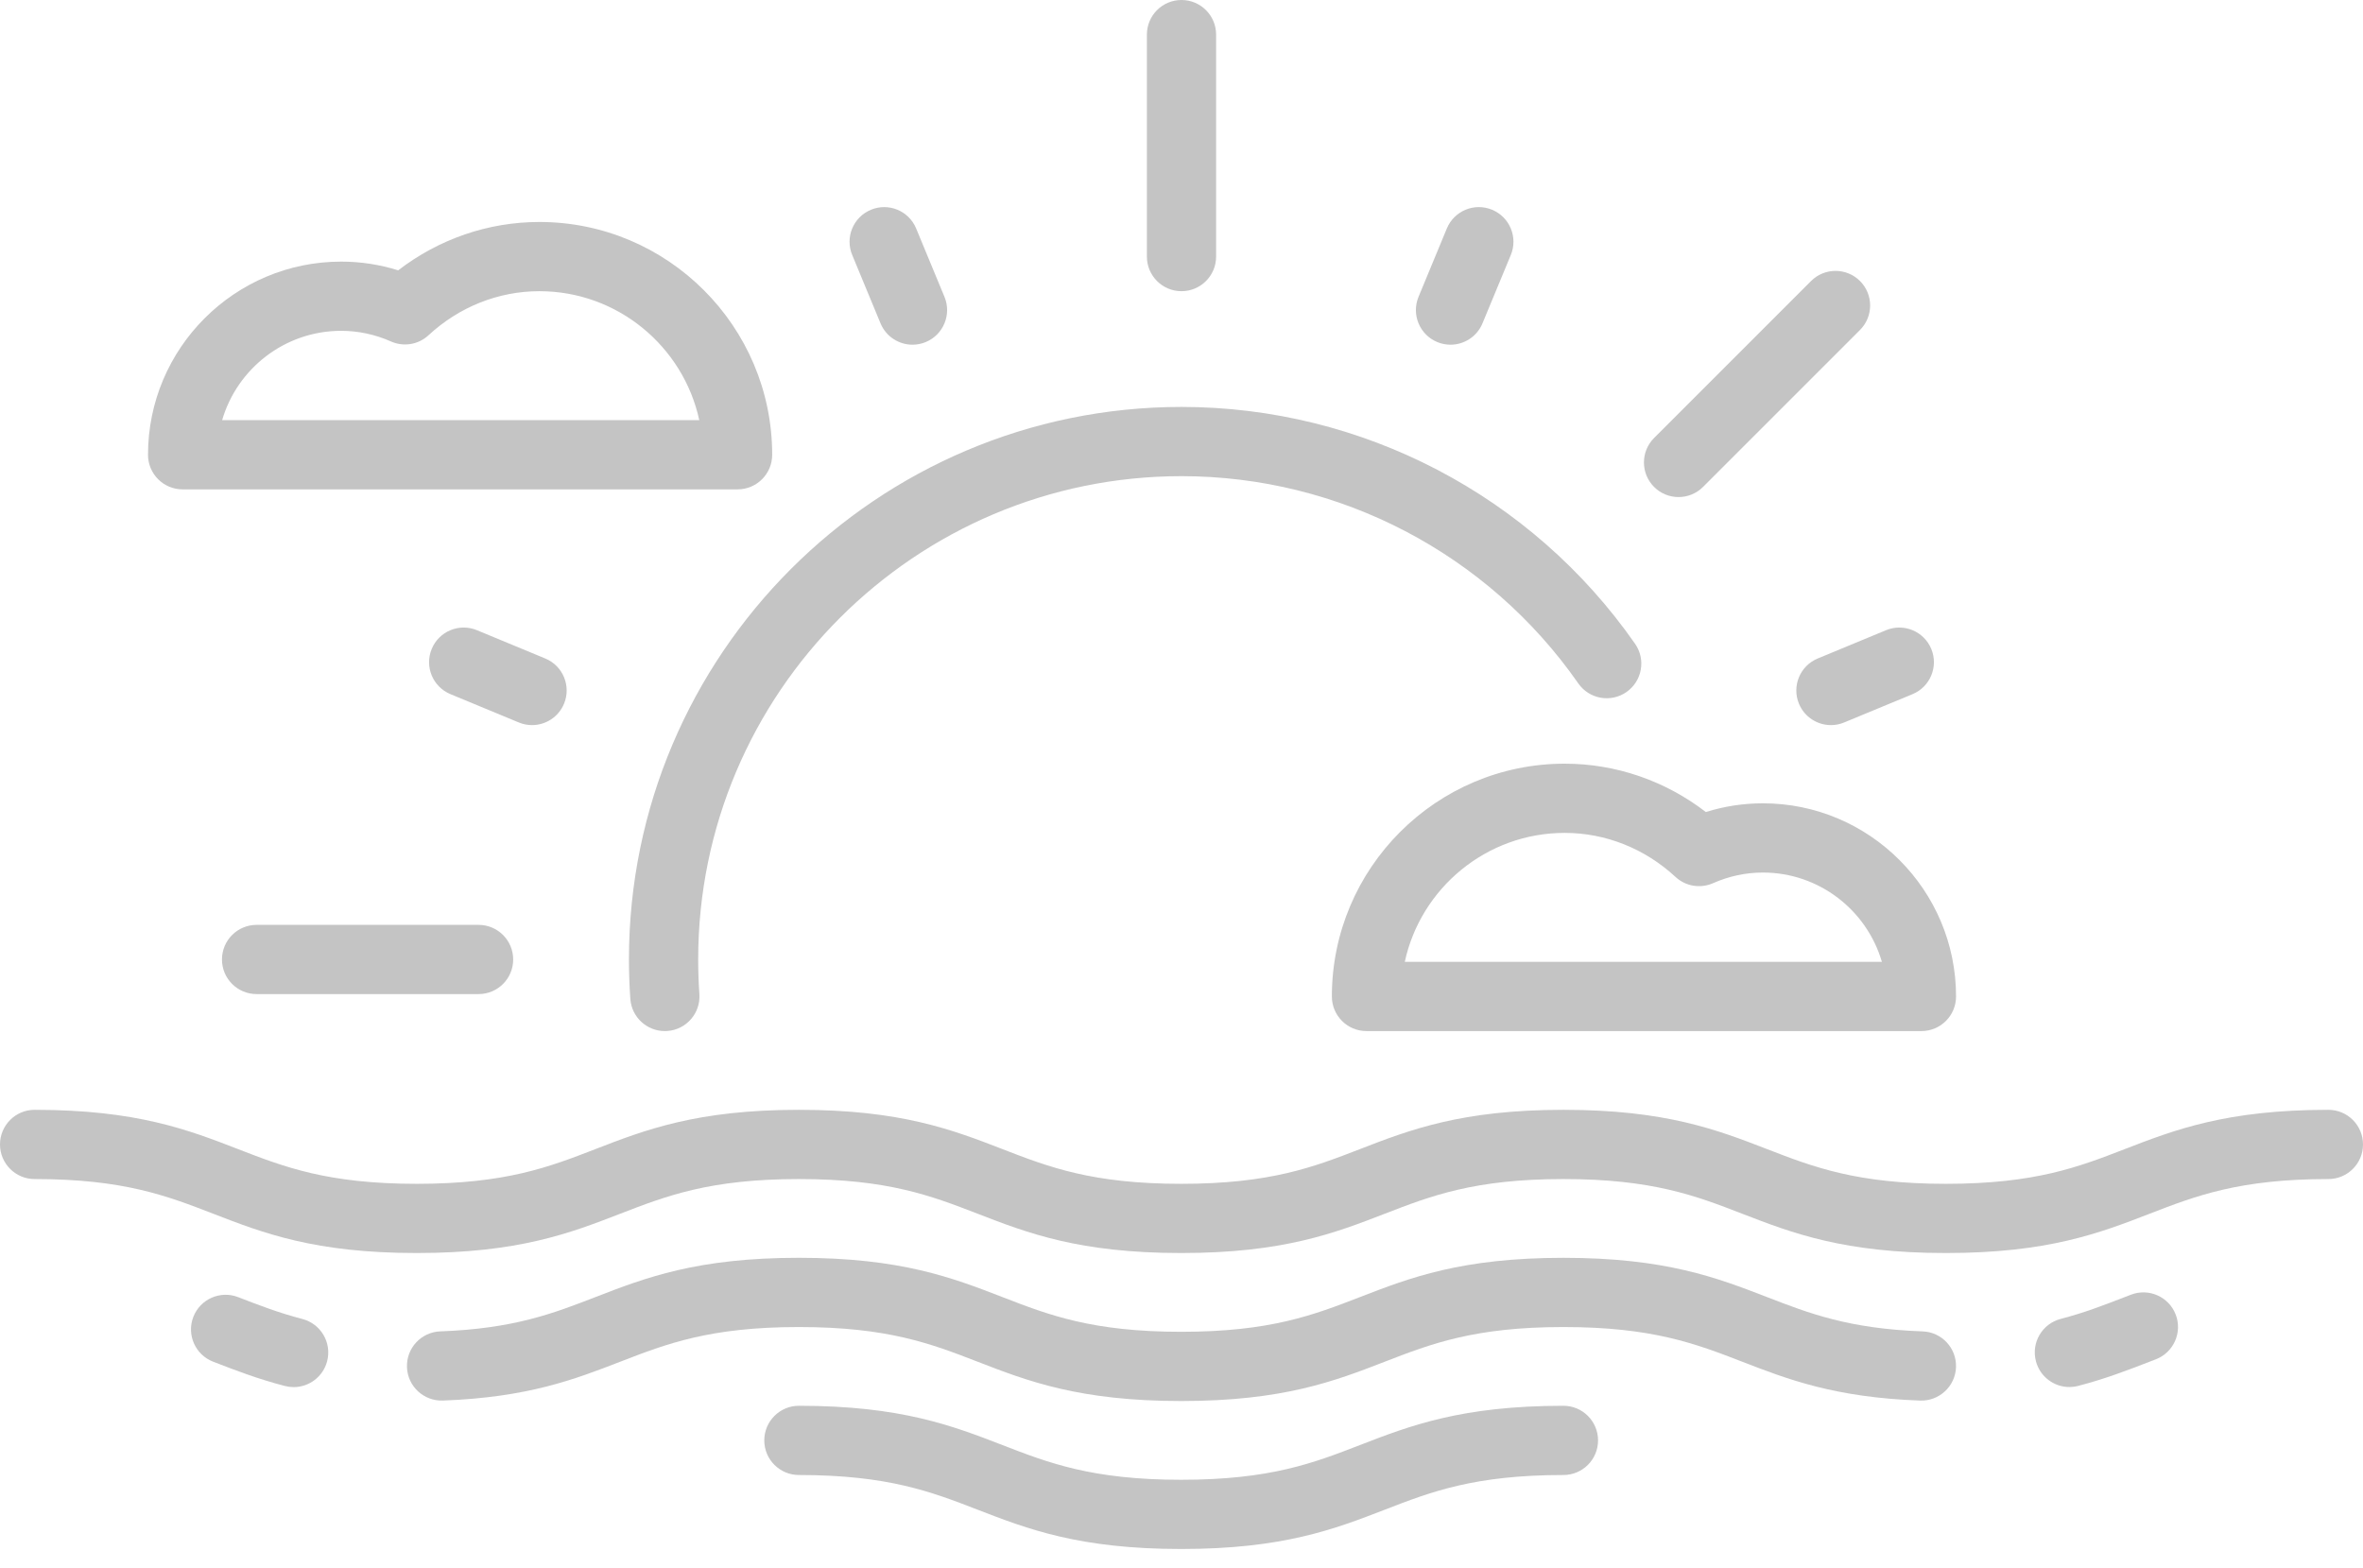 <svg width="110" height="73" viewBox="0 0 110 73" fill="none" xmlns="http://www.w3.org/2000/svg">
<path d="M108.389 51.666C103.637 51.666 101.231 52.597 98.905 53.497C96.76 54.327 94.734 55.111 90.584 55.111C86.434 55.111 84.408 54.327 82.263 53.497C79.937 52.597 77.532 51.666 72.78 51.666C68.031 51.666 65.627 52.597 63.302 53.497C61.159 54.327 59.135 55.111 54.988 55.111C50.839 55.111 48.814 54.327 46.67 53.497C44.345 52.597 41.941 51.666 37.19 51.666C32.441 51.666 30.037 52.597 27.712 53.497C25.569 54.327 23.545 55.111 19.398 55.111C15.253 55.111 13.229 54.327 11.087 53.497C8.763 52.597 6.359 51.666 1.611 51.666C0.721 51.666 0 52.388 0 53.278C0 54.167 0.721 54.889 1.611 54.889C5.757 54.889 7.78 55.673 9.923 56.502C12.247 57.403 14.65 58.333 19.398 58.333C24.147 58.333 26.551 57.402 28.876 56.502C31.019 55.673 33.043 54.889 37.19 54.889C41.339 54.889 43.363 55.673 45.507 56.502C47.833 57.403 50.237 58.333 54.988 58.333C59.737 58.333 62.141 57.402 64.466 56.502C66.609 55.673 68.633 54.889 72.78 54.889C76.93 54.889 78.956 55.673 81.1 56.503C83.427 57.403 85.832 58.333 90.584 58.333C95.337 58.333 97.742 57.403 100.068 56.503C102.213 55.673 104.239 54.889 108.389 54.889C109.279 54.889 110 54.167 110 53.278C110 52.388 109.279 51.666 108.389 51.666Z" fill="#C4C4C4"/>
<path d="M101.281 61.197C100.961 60.367 100.028 59.953 99.198 60.273L98.904 60.386C97.934 60.762 97.018 61.116 95.927 61.4C95.066 61.623 94.549 62.503 94.773 63.364C94.961 64.09 95.615 64.571 96.331 64.571C96.466 64.571 96.602 64.554 96.738 64.519C98.008 64.189 99.054 63.784 100.067 63.392L100.357 63.28C101.187 62.96 101.601 62.027 101.281 61.197Z" fill="#C4C4C4"/>
<path d="M89.501 61.981C86.064 61.857 84.217 61.143 82.263 60.386C79.936 59.486 77.531 58.556 72.779 58.556C68.03 58.556 65.626 59.486 63.301 60.386C61.158 61.216 59.134 62 54.987 62C50.838 62 48.813 61.216 46.67 60.386C44.344 59.486 41.94 58.555 37.189 58.555C32.44 58.555 30.036 59.486 27.712 60.386C25.762 61.142 23.919 61.855 20.496 61.98C19.606 62.013 18.912 62.76 18.945 63.65C18.977 64.539 19.725 65.231 20.614 65.201C24.578 65.055 26.763 64.21 28.875 63.392C31.018 62.562 33.042 61.778 37.189 61.778C41.338 61.778 43.363 62.562 45.507 63.392C47.832 64.292 50.237 65.223 54.987 65.223C59.736 65.223 62.14 64.292 64.465 63.392C66.608 62.562 68.632 61.778 72.779 61.778C76.929 61.778 78.955 62.562 81.1 63.392C83.217 64.211 85.406 65.058 89.385 65.202C90.269 65.233 91.022 64.539 91.054 63.65C91.086 62.76 90.391 62.013 89.501 61.981Z" fill="#C4C4C4"/>
<path d="M72.779 65.444C68.03 65.444 65.626 66.375 63.301 67.275C61.158 68.105 59.134 68.889 54.987 68.889C50.839 68.889 48.814 68.105 46.67 67.275C44.344 66.375 41.94 65.444 37.19 65.444C36.3 65.444 35.578 66.166 35.578 67.056C35.578 67.945 36.3 68.667 37.19 68.667C41.338 68.667 43.363 69.451 45.507 70.281C47.832 71.181 50.237 72.111 54.987 72.111C59.736 72.111 62.14 71.18 64.465 70.281C66.608 69.451 68.632 68.667 72.779 68.667C73.669 68.667 74.391 67.945 74.391 67.056C74.391 66.166 73.669 65.444 72.779 65.444Z" fill="#C4C4C4"/>
<path d="M14.074 61.403C12.977 61.119 12.058 60.763 11.085 60.386C10.255 60.064 9.321 60.477 9 61.306C8.678 62.136 9.091 63.069 9.92 63.391C10.936 63.784 11.987 64.192 13.265 64.523C13.401 64.558 13.537 64.575 13.671 64.575C14.387 64.575 15.041 64.093 15.229 63.367C15.453 62.506 14.935 61.627 14.074 61.403Z" fill="#C4C4C4"/>
<path d="M76.116 29.973C71.302 23.067 63.408 18.944 55.001 18.944C40.817 18.944 29.278 30.483 29.278 44.667C29.278 45.279 29.3 45.897 29.343 46.503C29.403 47.352 30.11 48 30.948 48C30.987 48 31.025 47.999 31.064 47.996C31.951 47.934 32.62 47.163 32.557 46.276C32.52 45.744 32.501 45.203 32.501 44.667C32.501 32.26 42.594 22.167 55.001 22.167C62.355 22.167 69.26 25.774 73.472 31.816C73.981 32.546 74.985 32.725 75.715 32.216C76.445 31.707 76.624 30.703 76.116 29.973Z" fill="#C4C4C4"/>
<path d="M22.278 43.056H11.944C11.055 43.056 10.333 43.777 10.333 44.667C10.333 45.557 11.055 46.278 11.944 46.278H22.278C23.168 46.278 23.889 45.557 23.889 44.667C23.889 43.777 23.168 43.056 22.278 43.056Z" fill="#C4C4C4"/>
<path d="M55 0C54.11 0 53.389 0.721 53.389 1.611V11.945C53.389 12.835 54.11 13.556 55 13.556C55.89 13.556 56.611 12.835 56.611 11.945V1.611C56.611 0.721 55.89 0 55 0Z" fill="#C4C4C4"/>
<path d="M86.585 13.083C85.956 12.454 84.935 12.454 84.306 13.083L76.999 20.39C76.37 21.019 76.37 22.039 76.999 22.668C77.314 22.983 77.726 23.14 78.139 23.14C78.551 23.14 78.963 22.983 79.278 22.668L86.585 15.361C87.214 14.732 87.214 13.712 86.585 13.083Z" fill="#C4C4C4"/>
<path d="M43.966 13.819L42.648 10.637C42.308 9.814 41.365 9.424 40.543 9.765C39.721 10.105 39.33 11.048 39.671 11.87L40.989 15.052C41.246 15.673 41.846 16.047 42.478 16.047C42.684 16.047 42.893 16.008 43.094 15.924C43.916 15.584 44.307 14.641 43.966 13.819Z" fill="#C4C4C4"/>
<path d="M89.903 30.21C89.562 29.388 88.62 28.997 87.797 29.338L84.615 30.656C83.793 30.996 83.403 31.939 83.743 32.761C84 33.382 84.6 33.756 85.233 33.756C85.438 33.756 85.647 33.717 85.848 33.633L89.031 32.315C89.853 31.975 90.243 31.032 89.903 30.21Z" fill="#C4C4C4"/>
<path d="M69.457 9.764C68.635 9.424 67.693 9.814 67.352 10.636L66.034 13.819C65.694 14.641 66.084 15.583 66.906 15.924C67.108 16.008 67.317 16.047 67.522 16.047C68.154 16.047 68.755 15.672 69.011 15.052L70.33 11.87C70.67 11.047 70.28 10.105 69.457 9.764Z" fill="#C4C4C4"/>
<path d="M25.384 30.656L22.202 29.338C21.38 28.997 20.437 29.387 20.097 30.21C19.756 31.032 20.146 31.974 20.969 32.315L24.151 33.633C24.353 33.717 24.562 33.756 24.767 33.756C25.399 33.756 25.999 33.382 26.256 32.761C26.597 31.939 26.206 30.996 25.384 30.656Z" fill="#C4C4C4"/>
<path d="M25.108 10.334C22.728 10.334 20.43 11.127 18.536 12.585C17.674 12.315 16.785 12.179 15.882 12.179C10.924 12.179 6.89 16.212 6.89 21.171C6.89 22.061 7.611 22.782 8.501 22.782H34.334C35.224 22.782 35.946 22.061 35.946 21.171C35.946 15.195 31.084 10.334 25.108 10.334ZM10.341 19.559C11.04 17.16 13.26 15.401 15.882 15.401C16.676 15.401 17.457 15.568 18.204 15.898C18.792 16.158 19.479 16.043 19.95 15.605C21.375 14.284 23.207 13.556 25.108 13.556C28.754 13.556 31.81 16.132 32.552 19.559H10.341Z" fill="#C4C4C4"/>
<path d="M82.064 37.397C81.161 37.397 80.272 37.533 79.409 37.803C77.516 36.345 75.217 35.552 72.838 35.552C66.862 35.552 62 40.413 62 46.389C62 47.279 62.721 48 63.611 48H89.445C90.335 48 91.056 47.279 91.056 46.389C91.056 41.431 87.022 37.397 82.064 37.397ZM65.394 44.778C66.135 41.35 69.192 38.774 72.838 38.774C74.738 38.774 76.57 39.502 77.996 40.824C78.467 41.261 79.153 41.376 79.742 41.116C80.489 40.787 81.27 40.62 82.064 40.62C84.686 40.62 86.905 42.378 87.604 44.778H65.394V44.778Z" fill="#C4C4C4"/>
</svg>
